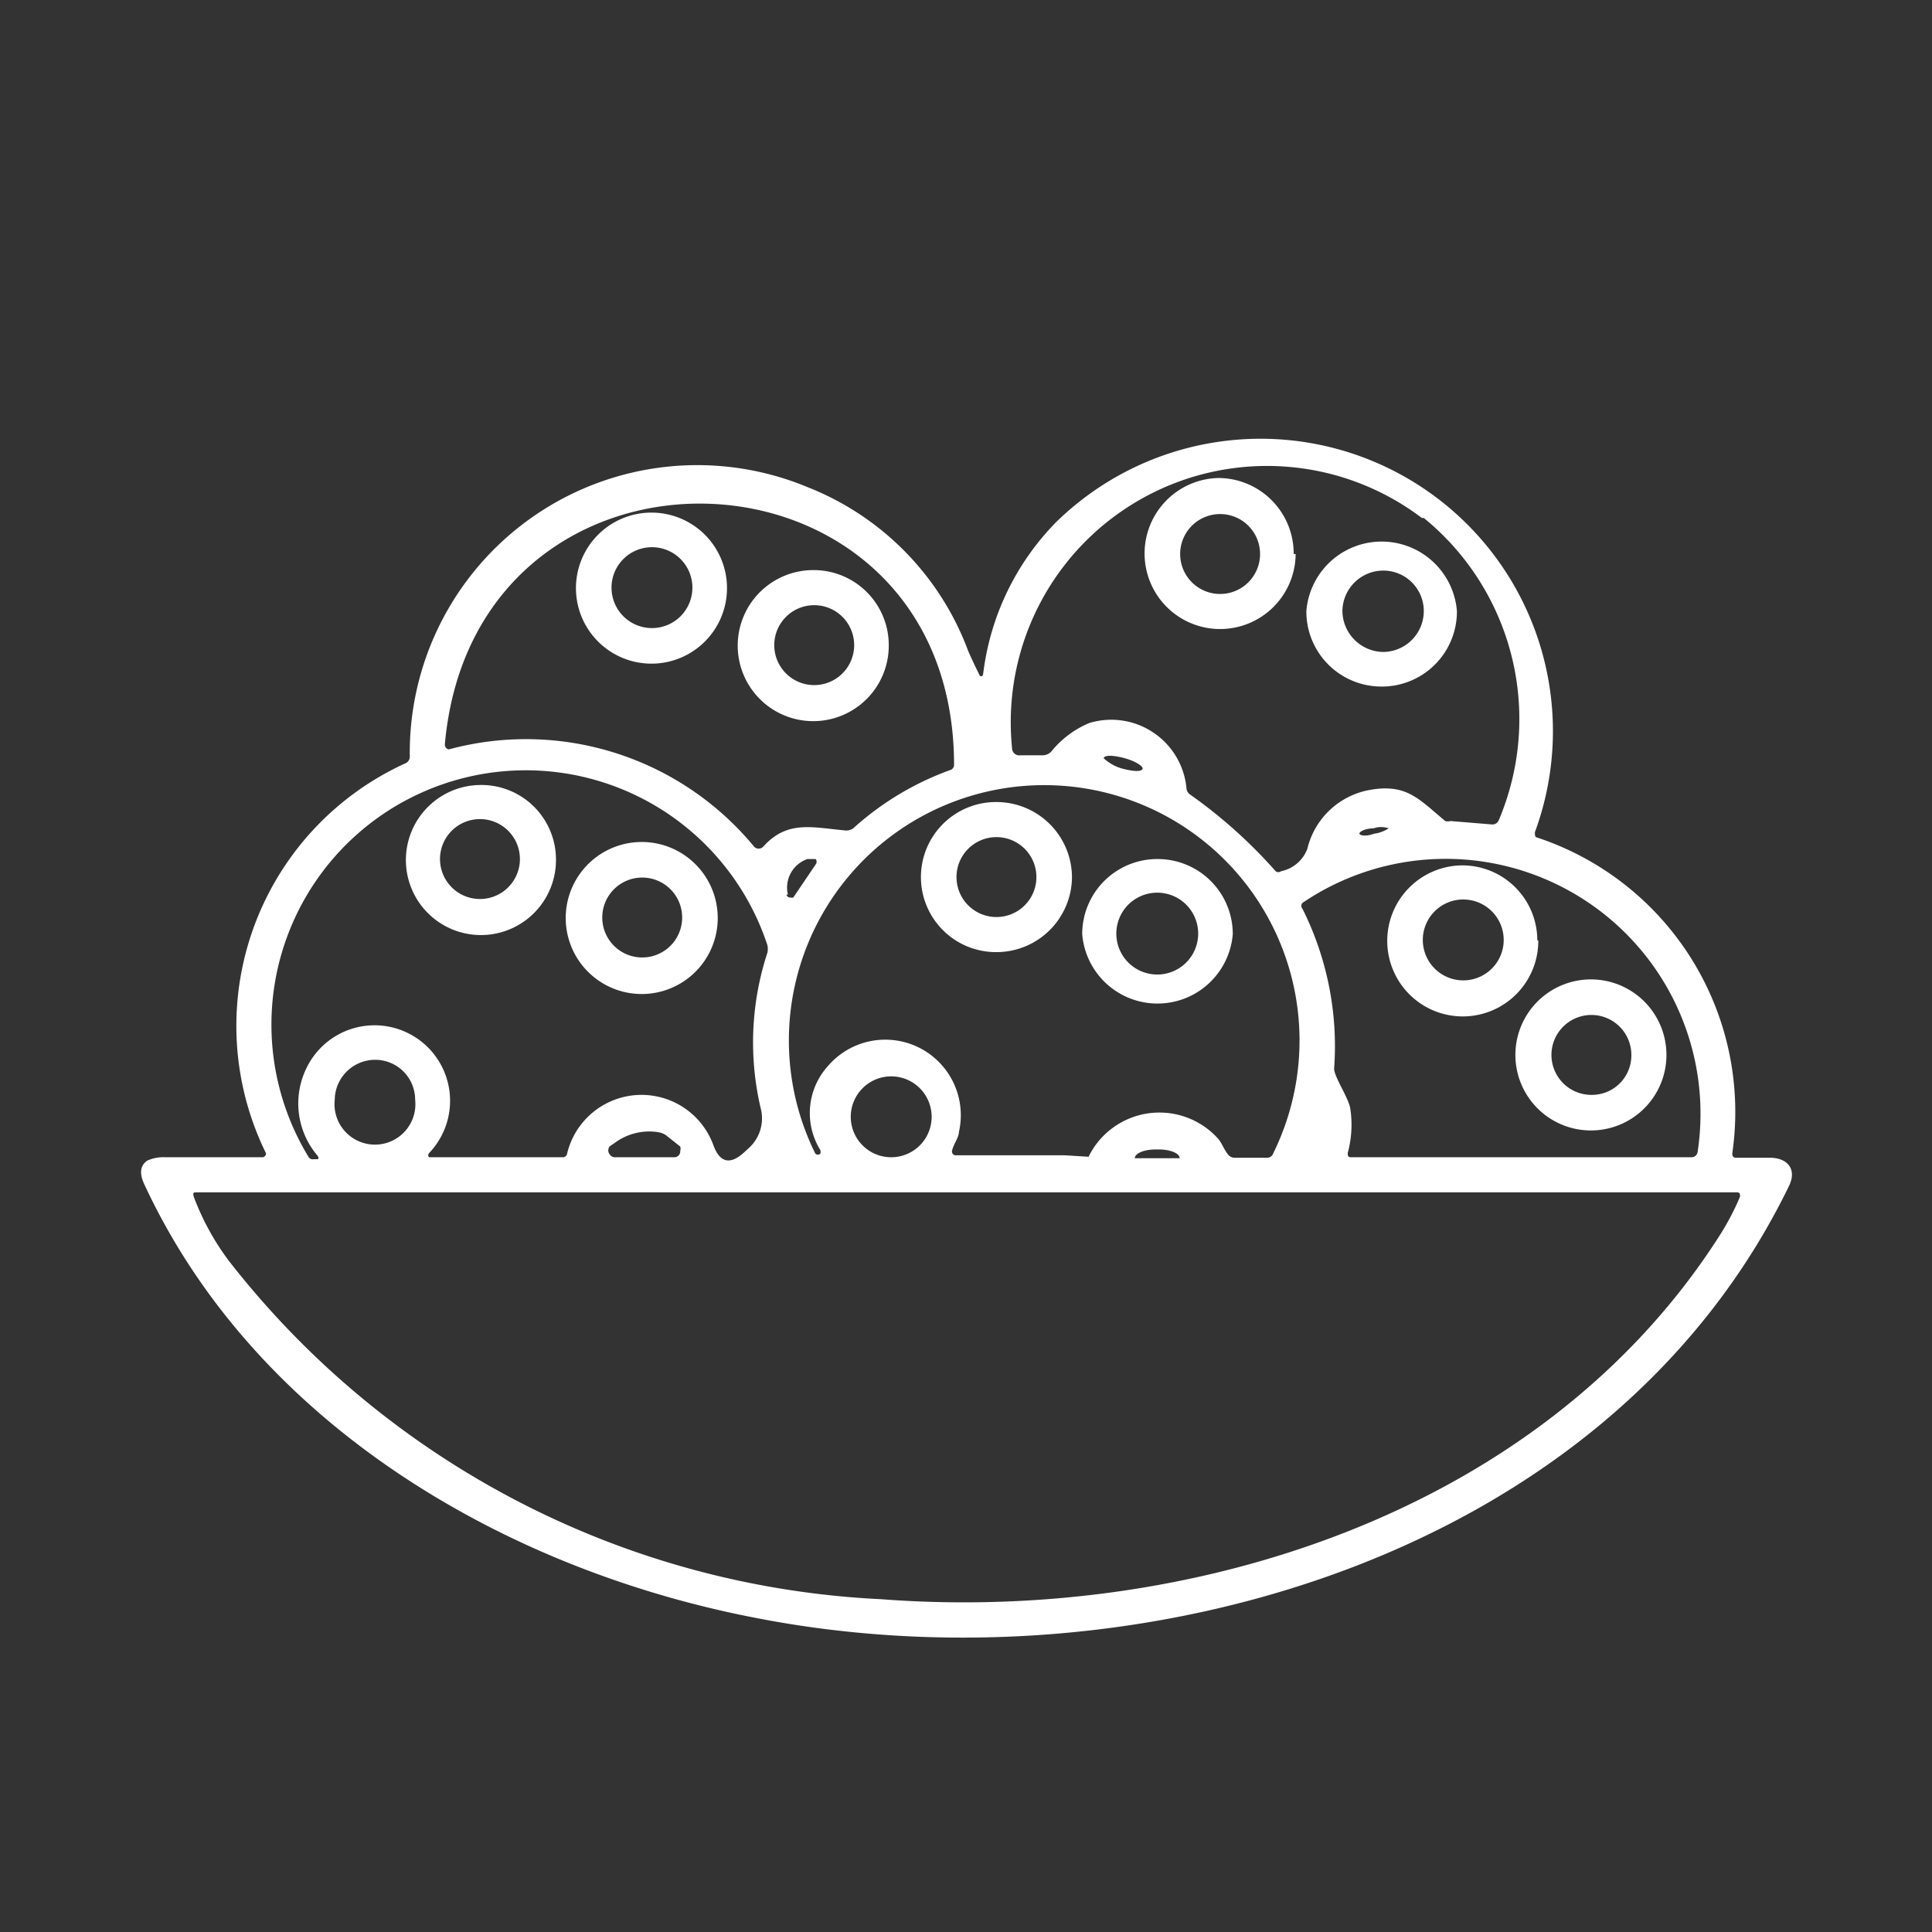 <svg id="Capa_1" data-name="Capa 1" xmlns="http://www.w3.org/2000/svg" viewBox="0 0 39.65 39.65"><rect x="0" y="0" width="39.65" height="39.65" fill="#333333" stroke="none"/><defs><style>.cls-1{fill:#fff;}</style></defs><title>desserts</title><path class="cls-1" d="M20.18,13.81a5.36,5.36,0,0,1,1.49-3.09,6,6,0,0,1,9.83,6.36c0,.06,0,.1.05.11a5.93,5.93,0,0,1,4,6.49s0,.07.06.08h.71c.36,0,.56.23.4.57C33,32,23.26,34.73,15.49,33.2c-5.17-1-10.27-4-12.54-8.92-.09-.21-.07-.36.07-.46a.8.8,0,0,1,.37-.07h2a.08.08,0,0,0,.07-.08v0a5.92,5.92,0,0,1,2.85-8,.15.15,0,0,0,.1-.15A5.9,5.9,0,0,1,16.58,10a5.77,5.77,0,0,1,3.29,3.36q.11.25.24.51C20.15,13.89,20.17,13.88,20.18,13.81Zm9-3.18a5.26,5.26,0,0,0-8.41,4.72.15.15,0,0,0,.18.15l.47,0a.26.26,0,0,0,.15-.07,2,2,0,0,1,.78-.59,1.55,1.55,0,0,1,2,1.34.17.17,0,0,0,.08.13,10.17,10.17,0,0,1,1.75,1.57.09.09,0,0,0,.11,0,.73.73,0,0,0,.54-.46,1.61,1.61,0,0,1,1.29-1.21c.75-.13,1,.19,1.54.64a.21.21,0,0,0,.11,0l.85.07a.14.14,0,0,0,.14-.09A5.32,5.32,0,0,0,29.22,10.63ZM17.51,17a6,6,0,0,1,2-1.2.11.11,0,0,0,.07-.1c0-6.88-9.83-7.27-10.45-.43a.1.1,0,0,0,.08.11h0a6.07,6.07,0,0,1,6.27,2,.13.13,0,0,0,.18,0h0c.49-.55,1-.4,1.66-.34A.25.25,0,0,0,17.51,17Zm5.94-1.23c0-.05-.15-.15-.37-.21s-.41-.07-.43,0h0s.15.15.37.21.42.08.43,0ZM6.29,21.92a1.55,1.55,0,1,1,2.52,1.74c-.05.06,0,.09,0,.09h2.73a.09.09,0,0,0,.1-.08,1.57,1.57,0,0,1,3-.17c.13.36.34.41.62.16l.12-.11a.82.82,0,0,0,.24-.77,5.91,5.91,0,0,1,.13-3.23.38.38,0,0,0,0-.15,5.22,5.22,0,1,0-9.42,4.34.1.1,0,0,0,.11.05h.07s.06,0,0-.08A1.65,1.65,0,0,1,6.29,21.92Zm16.05,1.82A1.62,1.62,0,0,1,25,23.37c.07.08.12.22.2.32a.17.17,0,0,0,.14.07H26a.13.13,0,0,0,.13-.09,5.24,5.24,0,1,0-9.4,0,.07.07,0,0,0,.11,0l0,0a0,0,0,0,0,0-.06,1.44,1.44,0,0,1,.15-1.73,1.55,1.55,0,0,1,2.69,1.35c0,.11-.11.25-.14.38a.08.08,0,0,0,.06.1h0l2.26,0ZM28.5,17s-.15-.06-.31,0h0c-.17,0-.3.07-.29.11s.14.06.3,0h0C28.37,17.09,28.5,17,28.5,17ZM16.14,18.36a.08.08,0,0,0,.09.06.09.09,0,0,0,.05,0l.46-.68a.09.09,0,0,0,0-.11h-.07l-.1,0a.62.62,0,0,0-.4.73Zm18.7,5.28a5.23,5.23,0,0,0-8.11-5.11.09.09,0,0,0,0,.12,6.3,6.3,0,0,1,.65,3.28c0,.17.28.57.33.81a2.21,2.21,0,0,1-.05.92c0,.06,0,.09.07.09h7A.13.13,0,0,0,34.84,23.64ZM8.52,22.57a.82.82,0,0,0-.82-.82h0a.83.83,0,0,0-.83.82h0a.83.83,0,1,0,1.65,0Zm10.6.35a.83.83,0,1,0-.83.83h0a.83.83,0,0,0,.83-.83Zm-5.65.31a1.19,1.19,0,0,0-.86.23l-.09.06a.13.13,0,0,0,0,.18.12.12,0,0,0,.1.05h1.22a.12.12,0,0,0,.12-.13.15.15,0,0,0,0-.09l-.29-.23a.35.35,0,0,0-.14-.06Zm9.88.54h.86a0,0,0,0,0,0,0h0v0c0-.1-.19-.18-.43-.18h-.06c-.24,0-.43.08-.43.18h0v0a0,0,0,0,0,0,0ZM4.7,25.88a18.06,18.06,0,0,0,13.38,6.94c6.4.49,13.56-1.78,17.19-7.43a5.45,5.45,0,0,0,.44-.83c0-.06,0-.09-.07-.09H4.05c-.08,0-.1,0-.07.1A5.27,5.27,0,0,0,4.7,25.88Z"/><path class="cls-1" d="M26.59,11.37A1.55,1.55,0,1,1,25,9.81h0a1.55,1.55,0,0,1,1.55,1.56Zm-.73,0a.82.82,0,0,0-1.64,0h0a.82.82,0,0,0,.82.82h0A.82.82,0,0,0,25.86,11.36Z"/><path class="cls-1" d="M14.92,12.06a1.55,1.55,0,1,1-1.55-1.54A1.55,1.55,0,0,1,14.92,12.06Zm-.71,0a.83.83,0,1,0-.83.83h0a.83.83,0,0,0,.83-.83Z"/><path class="cls-1" d="M29.9,12.54a1.54,1.54,0,0,1-1.55,1.55h0a1.54,1.54,0,0,1-1.54-1.55h0a1.55,1.55,0,0,1,3.09,0Zm-.68,0a.83.83,0,0,0-.83-.83.84.84,0,0,0-.84.83h0a.85.85,0,0,0,.84.84h0a.84.84,0,0,0,.83-.84Z"/><path class="cls-1" d="M18.24,13.24a1.55,1.55,0,1,1-1.55-1.54A1.54,1.54,0,0,1,18.24,13.24Zm-.71,0a.82.82,0,1,0-.82.82A.82.82,0,0,0,17.53,13.25Z"/><path class="cls-1" d="M11.41,17.64a1.54,1.54,0,1,1-1.54-1.53h0a1.53,1.53,0,0,1,1.54,1.53Zm-.74,0a.82.82,0,1,0-.82.81h0a.82.82,0,0,0,.82-.81Z"/><path class="cls-1" d="M22,18a1.55,1.55,0,0,1-1.55,1.54h0A1.54,1.54,0,0,1,18.9,18h0a1.54,1.54,0,0,1,1.54-1.54h0A1.55,1.55,0,0,1,22,18Zm-.73,0a.82.82,0,1,0-.82.82h0a.82.82,0,0,0,.82-.82Z"/><path class="cls-1" d="M14.73,18.83a1.56,1.56,0,1,1-1.55-1.55A1.56,1.56,0,0,1,14.73,18.83Zm-.73,0a.82.82,0,1,0-.82.82A.82.82,0,0,0,14,18.83Z"/><path class="cls-1" d="M25.3,19.17a1.55,1.55,0,0,1-3.09,0h0a1.54,1.54,0,0,1,1.55-1.54h0A1.54,1.54,0,0,1,25.3,19.17Zm-.71,0a.84.84,0,1,0-.84.83h0a.84.84,0,0,0,.84-.83Z"/><path class="cls-1" d="M31.57,19.3A1.55,1.55,0,1,1,30,17.76h0a1.54,1.54,0,0,1,1.55,1.54Zm-.71,0a.83.83,0,1,0-.82.82A.83.83,0,0,0,30.86,19.31Z"/><path class="cls-1" d="M34.2,21.65a1.55,1.55,0,1,1-1.55-1.55A1.55,1.55,0,0,1,34.2,21.65Zm-.72,0a.82.82,0,1,0-.82.82h0a.81.81,0,0,0,.82-.82Z"/></svg>